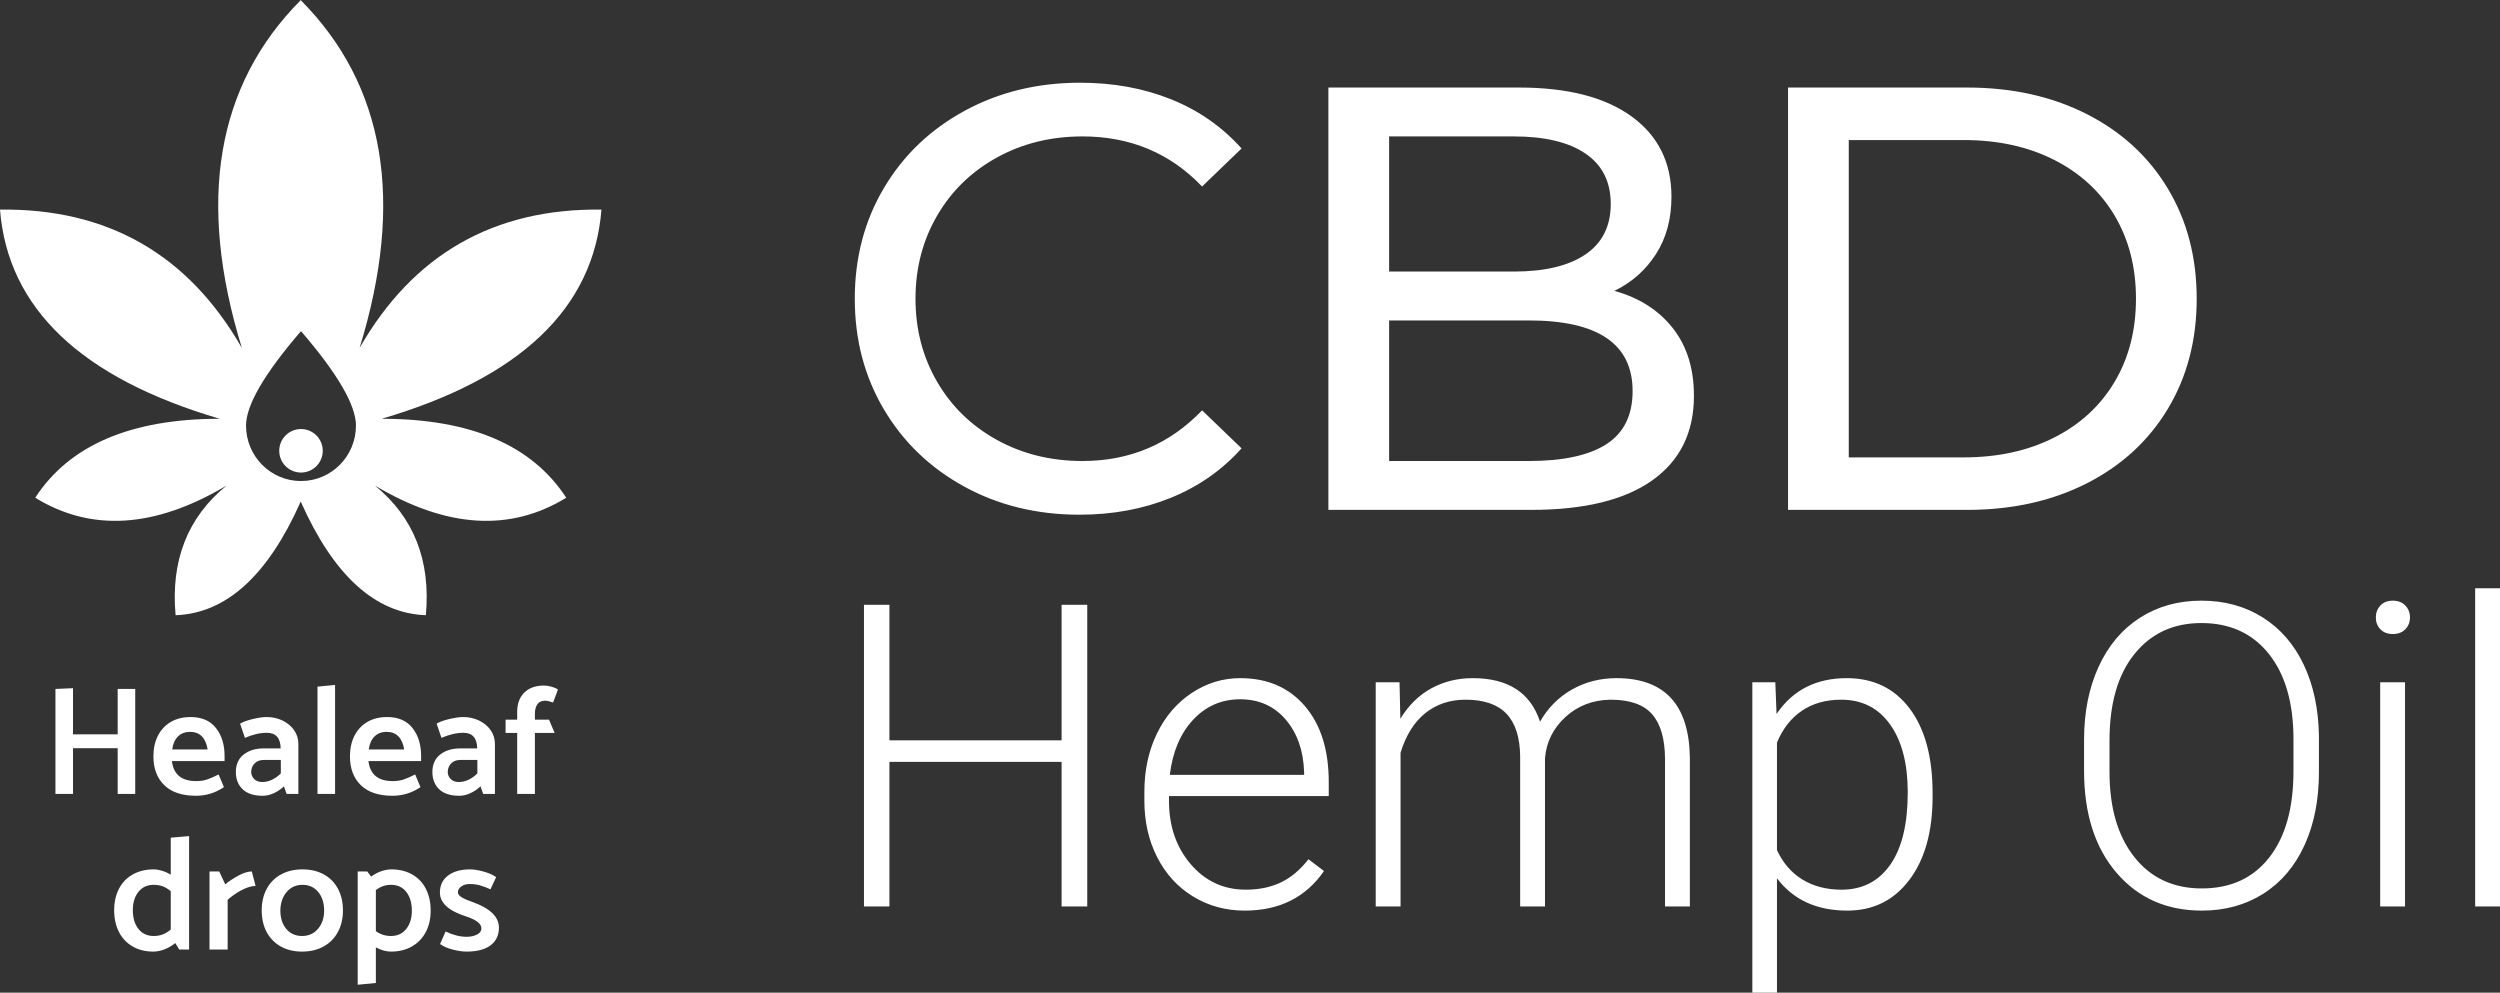 <?xml version="1.0" encoding="UTF-8"?>
<svg width="272px" height="108px" viewBox="0 0 272 108" version="1.1" xmlns="http://www.w3.org/2000/svg" xmlns:xlink="http://www.w3.org/1999/xlink">
    <rect x="0" y="0" width="272" height="108" fill="#333333" stroke="none"/>
    <!-- Generator: sketchtool 49 (51002) - http://www.bohemiancoding.com/sketch -->
    <title>8C753499-EDBB-416B-9DEC-00311AB5E971</title>
    <desc>Created with sketchtool.</desc>
    <defs></defs>
    <g id="Page-1" stroke="none" stroke-width="1" fill="none" fill-rule="evenodd">
        <g id="Heleaf-drops-(2)(shop-now)-(v0.2)" transform="translate(-112, -123)" fill="#FFFFFF">
            <g id="body" transform="translate(0, 88)">
                <g id="main-block">
                    <g id="Group-37" transform="translate(112, 35)">
                        <g id="logo">
                            <path d="M117.443,56 C112.819,56 108.646,54.983 104.924,52.948 C101.203,50.913 98.285,48.112 96.171,44.545 C94.057,40.979 93,36.964 93,32.5 C93,28.036 94.057,24.021 96.171,20.455 C98.285,16.888 101.214,14.087 104.957,12.052 C108.701,10.017 112.885,9 117.51,9 C121.121,9 124.424,9.602 127.419,10.805 C130.414,12.009 132.968,13.792 135.082,16.155 L130.788,20.291 C127.309,16.658 122.971,14.842 117.774,14.842 C114.338,14.842 111.233,15.608 108.459,17.14 C105.684,18.671 103.515,20.783 101.952,23.474 C100.388,26.166 99.606,29.174 99.606,32.5 C99.606,35.826 100.388,38.834 101.952,41.526 C103.515,44.217 105.684,46.329 108.459,47.86 C111.233,49.392 114.338,50.158 117.774,50.158 C122.927,50.158 127.265,48.32 130.788,44.644 L135.082,48.779 C132.968,51.142 130.403,52.937 127.386,54.162 C124.369,55.387 121.055,56 117.443,56 Z M175.645,31.647 C178.332,32.391 180.446,33.736 181.987,35.684 C183.529,37.631 184.3,40.093 184.3,43.068 C184.3,47.051 182.791,50.114 179.774,52.258 C176.757,54.403 172.364,55.475 166.595,55.475 L144.529,55.475 L144.529,9.525 L165.273,9.525 C170.558,9.525 174.643,10.575 177.528,12.676 C180.413,14.777 181.855,17.687 181.855,21.406 C181.855,23.813 181.294,25.892 180.171,27.642 C179.048,29.393 177.539,30.728 175.645,31.647 Z M151.136,14.842 L151.136,29.546 L164.679,29.546 C168.07,29.546 170.679,28.922 172.507,27.675 C174.335,26.428 175.249,24.601 175.249,22.194 C175.249,19.787 174.335,17.96 172.507,16.713 C170.679,15.466 168.07,14.842 164.679,14.842 L151.136,14.842 Z M166.33,50.158 C170.074,50.158 172.893,49.545 174.786,48.32 C176.68,47.095 177.627,45.169 177.627,42.543 C177.627,37.423 173.862,34.863 166.33,34.863 L151.136,34.863 L151.136,50.158 L166.33,50.158 Z M194.539,9.525 L214.028,9.525 C218.917,9.525 223.255,10.488 227.043,12.413 C230.83,14.339 233.77,17.041 235.862,20.52 C237.954,23.999 239,27.993 239,32.5 C239,37.007 237.954,41.001 235.862,44.48 C233.77,47.959 230.83,50.661 227.043,52.587 C223.255,54.512 218.917,55.475 214.028,55.475 L194.539,55.475 L194.539,9.525 Z M213.632,49.764 C217.375,49.764 220.667,49.042 223.508,47.598 C226.349,46.154 228.54,44.13 230.081,41.526 C231.623,38.922 232.394,35.913 232.394,32.5 C232.394,29.087 231.623,26.078 230.081,23.474 C228.54,20.87 226.349,18.846 223.508,17.402 C220.667,15.958 217.375,15.236 213.632,15.236 L201.146,15.236 L201.146,49.764 L213.632,49.764 Z" id="H1"></path>
                            <g id="Group-12" fill-rule="nonzero">
                                <g id="logo2">
                                    <g id="Group-Copy">
                                        <path d="M32.703,0.033 L32.703,0 C32.708,0.005 32.713,0.011 32.719,0.016 C32.724,0.011 32.73,0.005 32.735,0 L32.735,0.033 C41.908,9.283 44.038,21.89 39.124,37.853 C44.959,27.676 53.731,22.66 65.438,22.804 C64.589,33.538 56.621,41.125 41.533,45.563 C51.191,45.563 57.882,48.426 61.605,54.153 C55.503,57.902 48.564,57.461 40.789,52.829 C45.027,56.283 46.875,60.985 46.333,66.936 C40.827,66.738 36.289,62.615 32.719,54.568 C29.149,62.615 24.61,66.738 19.105,66.936 C18.563,60.985 20.411,56.283 24.649,52.829 C16.874,57.461 9.935,57.902 3.832,54.153 C7.556,48.426 14.246,45.563 23.905,45.563 C8.817,41.125 0.848,33.538 0,22.804 C11.707,22.66 20.478,27.676 26.314,37.853 C21.4,21.89 23.529,9.283 32.703,0.033 Z M32.748,52.336 C36.051,52.336 38.728,49.636 38.728,46.305 C38.728,44.085 36.735,40.659 32.748,36.028 C28.761,40.659 26.768,44.085 26.768,46.305 C26.768,49.636 29.445,52.336 32.748,52.336 Z M32.748,51.414 C31.441,51.414 30.381,50.354 30.381,49.047 C30.381,47.739 31.441,46.68 32.748,46.68 C34.055,46.68 35.115,47.739 35.115,49.047 C35.115,50.354 34.055,51.414 32.748,51.414 Z" id="Combined-Shape"></path>
                                    </g>
                                </g>
                                <g id="Group" transform="translate(6.033, 74.521)">
                                    <g id="Group-2" transform="translate(6.389, 16.444)">
                                        <path d="M8.15,0 L8.15,12.341 L7.074,12.341 L6.65,11.641 C6.286,11.933 5.895,12.16 5.477,12.323 C5.06,12.487 4.657,12.569 4.269,12.569 C3.399,12.569 2.643,12.382 2.002,12.008 C1.361,11.635 0.867,11.11 0.52,10.433 C0.173,9.756 -7.81597009e-14,8.968 -7.81597009e-14,8.07 C-7.81597009e-14,7.183 0.173,6.404 0.52,5.733 C0.867,5.062 1.367,4.543 2.02,4.175 C2.673,3.807 3.434,3.624 4.304,3.624 C4.575,3.624 4.875,3.673 5.204,3.772 C5.533,3.872 5.851,4.014 6.157,4.201 L6.157,0.175 L8.15,0 Z M2.029,8.052 C2.029,8.904 2.232,9.587 2.637,10.1 C3.043,10.614 3.599,10.871 4.304,10.871 C4.657,10.871 4.98,10.815 5.274,10.704 C5.568,10.593 5.863,10.415 6.157,10.17 L6.157,6.004 C5.874,5.759 5.586,5.581 5.292,5.47 C4.998,5.359 4.669,5.304 4.304,5.304 C3.599,5.304 3.043,5.561 2.637,6.074 C2.232,6.588 2.029,7.247 2.029,8.052 Z M12.348,6.932 L12.348,12.341 L10.373,12.341 L10.373,3.851 L11.431,3.851 L12.084,5.251 C12.507,4.901 12.992,4.58 13.539,4.289 C14.086,3.997 14.565,3.851 14.977,3.851 L15.382,5.427 C14.959,5.427 14.465,5.572 13.901,5.864 C13.336,6.156 12.819,6.512 12.348,6.932 Z M24.891,8.087 C24.891,8.974 24.708,9.756 24.344,10.433 C23.979,11.11 23.462,11.635 22.791,12.008 C22.121,12.382 21.339,12.569 20.445,12.569 C19.551,12.569 18.775,12.382 18.117,12.008 C17.458,11.635 16.95,11.113 16.591,10.442 C16.232,9.771 16.053,8.986 16.053,8.087 C16.053,7.2 16.232,6.421 16.591,5.75 C16.95,5.079 17.464,4.557 18.134,4.184 C18.805,3.81 19.587,3.624 20.481,3.624 C21.374,3.624 22.153,3.807 22.818,4.175 C23.482,4.543 23.994,5.065 24.353,5.742 C24.711,6.418 24.891,7.2 24.891,8.087 Z M20.445,10.871 C21.163,10.871 21.742,10.608 22.183,10.083 C22.624,9.558 22.844,8.898 22.844,8.105 C22.844,7.276 22.63,6.602 22.2,6.083 C21.771,5.564 21.198,5.304 20.481,5.304 C19.775,5.304 19.202,5.567 18.761,6.092 C18.32,6.617 18.093,7.282 18.081,8.087 C18.081,8.916 18.296,9.587 18.725,10.1 C19.155,10.614 19.728,10.871 20.445,10.871 Z M30.148,3.624 C31.018,3.624 31.776,3.807 32.423,4.175 C33.07,4.543 33.567,5.065 33.914,5.742 C34.261,6.418 34.434,7.212 34.434,8.122 C34.434,8.998 34.258,9.771 33.905,10.442 C33.552,11.113 33.049,11.635 32.397,12.008 C31.744,12.382 30.982,12.569 30.112,12.569 C29.595,12.569 29.048,12.417 28.472,12.113 L28.472,15.982 L26.496,16.175 L26.496,3.851 L27.537,3.851 L27.96,4.411 C28.301,4.155 28.666,3.959 29.054,3.825 C29.442,3.691 29.806,3.624 30.148,3.624 Z M30.112,10.871 C30.818,10.871 31.374,10.614 31.779,10.1 C32.185,9.587 32.388,8.928 32.388,8.122 C32.388,7.282 32.188,6.602 31.788,6.083 C31.388,5.564 30.83,5.304 30.112,5.304 C29.806,5.304 29.521,5.351 29.257,5.444 C28.992,5.537 28.73,5.677 28.472,5.864 L28.472,10.345 C28.954,10.696 29.501,10.871 30.112,10.871 Z M35.457,11.746 L36.057,10.38 C36.869,10.766 37.627,10.958 38.333,10.958 C38.78,10.958 39.162,10.876 39.479,10.713 C39.797,10.55 39.956,10.328 39.956,10.048 C39.956,9.534 39.391,9.097 38.262,8.735 C36.38,8.128 35.44,7.265 35.44,6.144 C35.44,5.362 35.734,4.747 36.322,4.297 C36.91,3.848 37.709,3.624 38.721,3.624 C39.121,3.624 39.6,3.699 40.158,3.851 C40.717,4.003 41.185,4.207 41.561,4.464 L40.943,5.794 C40.532,5.607 40.153,5.464 39.806,5.365 C39.459,5.266 39.085,5.216 38.685,5.216 C38.321,5.216 38.015,5.304 37.768,5.479 C37.521,5.654 37.398,5.87 37.398,6.127 C37.409,6.325 37.551,6.506 37.821,6.669 C38.092,6.833 38.468,6.996 38.95,7.16 C40.891,7.848 41.861,8.782 41.861,9.96 C41.861,10.789 41.558,11.431 40.952,11.886 C40.347,12.341 39.473,12.569 38.333,12.569 C37.909,12.569 37.412,12.496 36.842,12.35 C36.272,12.204 35.81,12.003 35.457,11.746 Z" id="Drops"></path>
                                    </g>
                                    <path d="M8.68,11.857 L6.77,11.857 L6.77,6.886 L1.91,6.886 L1.91,11.857 L0,11.857 L0,0.437 L1.91,0.353 L1.91,5.374 L6.77,5.374 L6.77,0.437 L8.68,0.437 L8.68,11.857 Z M18.4,7.726 L18.4,8.28 L12.67,8.28 C12.841,9.736 13.722,10.463 15.313,10.463 C15.757,10.463 16.152,10.405 16.498,10.287 C16.845,10.169 17.263,9.988 17.752,9.741 L18.331,11.118 C17.411,11.745 16.393,12.059 15.279,12.059 C13.778,12.059 12.633,11.675 11.843,10.908 C11.053,10.141 10.658,9.097 10.658,7.776 C10.658,6.925 10.82,6.178 11.144,5.534 C11.468,4.89 11.934,4.389 12.542,4.031 C13.15,3.673 13.869,3.493 14.699,3.493 C15.916,3.493 16.837,3.891 17.462,4.686 C18.087,5.481 18.4,6.494 18.4,7.726 Z M12.704,7.02 L16.558,7.02 C16.456,6.393 16.245,5.918 15.927,5.593 C15.609,5.268 15.182,5.106 14.648,5.106 C14.102,5.106 13.662,5.274 13.327,5.61 C12.991,5.945 12.784,6.416 12.704,7.02 Z M20.616,5.761 L20.088,4.216 C20.383,4.025 20.841,3.857 21.461,3.712 C22.08,3.566 22.583,3.493 22.97,3.493 C23.606,3.493 24.189,3.622 24.718,3.88 C25.246,4.137 25.664,4.487 25.971,4.929 C26.278,5.372 26.431,5.867 26.431,6.416 L26.431,11.857 L25.152,11.857 L24.863,11.034 C24.544,11.337 24.18,11.583 23.771,11.773 C23.362,11.964 22.953,12.059 22.543,12.059 C21.588,12.059 20.864,11.824 20.369,11.354 C19.875,10.883 19.627,10.256 19.627,9.472 C19.627,8.655 19.909,8.023 20.472,7.575 C21.034,7.127 21.776,6.903 22.697,6.903 L24.504,6.903 C24.482,5.772 23.982,5.207 23.004,5.207 C22.254,5.207 21.458,5.391 20.616,5.761 Z M21.299,9.472 C21.299,9.764 21.407,10.018 21.623,10.237 C21.839,10.455 22.134,10.564 22.509,10.564 C22.862,10.564 23.214,10.48 23.567,10.312 C23.919,10.144 24.237,9.915 24.522,9.624 L24.522,8.162 L22.663,8.162 C22.242,8.162 21.91,8.288 21.665,8.54 C21.421,8.792 21.299,9.103 21.299,9.472 Z M30.422,11.857 L28.512,11.857 L28.512,0.185 L30.422,0 L30.422,11.857 Z M39.783,7.726 L39.783,8.28 L34.054,8.28 C34.224,9.736 35.105,10.463 36.697,10.463 C37.14,10.463 37.535,10.405 37.882,10.287 C38.229,10.169 38.647,9.988 39.136,9.741 L39.715,11.118 C38.794,11.745 37.777,12.059 36.663,12.059 C35.162,12.059 34.017,11.675 33.227,10.908 C32.437,10.141 32.042,9.097 32.042,7.776 C32.042,6.925 32.204,6.178 32.528,5.534 C32.852,4.89 33.318,4.389 33.926,4.031 C34.534,3.673 35.253,3.493 36.083,3.493 C37.3,3.493 38.22,3.891 38.846,4.686 C39.471,5.481 39.783,6.494 39.783,7.726 Z M34.088,7.02 L37.942,7.02 C37.84,6.393 37.629,5.918 37.311,5.593 C36.993,5.268 36.566,5.106 36.032,5.106 C35.486,5.106 35.046,5.274 34.71,5.61 C34.375,5.945 34.168,6.416 34.088,7.02 Z M42,5.761 L41.472,4.216 C41.767,4.025 42.225,3.857 42.844,3.712 C43.464,3.566 43.967,3.493 44.354,3.493 C44.99,3.493 45.573,3.622 46.101,3.88 C46.63,4.137 47.048,4.487 47.355,4.929 C47.662,5.372 47.815,5.867 47.815,6.416 L47.815,11.857 L46.536,11.857 L46.246,11.034 C45.928,11.337 45.564,11.583 45.155,11.773 C44.746,11.964 44.337,12.059 43.927,12.059 C42.972,12.059 42.248,11.824 41.753,11.354 C41.259,10.883 41.011,10.256 41.011,9.472 C41.011,8.655 41.293,8.023 41.855,7.575 C42.418,7.127 43.16,6.903 44.081,6.903 L45.888,6.903 C45.866,5.772 45.365,5.207 44.388,5.207 C43.637,5.207 42.842,5.391 42,5.761 Z M42.682,9.472 C42.682,9.764 42.79,10.018 43.006,10.237 C43.222,10.455 43.518,10.564 43.893,10.564 C44.246,10.564 44.598,10.48 44.95,10.312 C45.303,10.144 45.621,9.915 45.905,9.624 L45.905,8.162 L44.047,8.162 C43.626,8.162 43.293,8.288 43.049,8.54 C42.805,8.792 42.682,9.103 42.682,9.472 Z M50.237,5.223 L48.975,5.223 L48.975,3.779 L50.237,3.779 L50.237,2.922 C50.237,2.038 50.495,1.341 51.013,0.831 C51.53,0.322 52.243,0.067 53.153,0.067 C53.403,0.067 53.678,0.109 53.98,0.193 C54.281,0.277 54.511,0.381 54.67,0.504 L54.142,1.915 C53.778,1.78 53.494,1.713 53.289,1.713 C52.903,1.713 52.618,1.842 52.436,2.099 C52.255,2.357 52.164,2.71 52.164,3.157 L52.164,3.779 L53.698,3.779 L54.312,5.223 L52.164,5.223 L52.164,11.857 L50.237,11.857 L50.237,5.223 Z" id="Healeaf-Copy"></path>
                                </g>
                            </g>
                            <path d="M118.293,98.623 L115.501,98.623 L115.501,82.889 L96.769,82.889 L96.769,98.623 L94,98.623 L94,65.803 L96.769,65.803 L96.769,80.545 L115.501,80.545 L115.501,65.803 L118.293,65.803 L118.293,98.623 Z M135.427,99.074 C133.355,99.074 131.483,98.563 129.809,97.541 C128.136,96.519 126.834,95.095 125.903,93.269 C124.973,91.444 124.507,89.396 124.507,87.127 L124.507,86.158 C124.507,83.814 124.961,81.702 125.869,79.824 C126.777,77.945 128.042,76.469 129.663,75.394 C131.284,74.32 133.04,73.783 134.931,73.783 C137.888,73.783 140.234,74.793 141.967,76.815 C143.701,78.836 144.568,81.597 144.568,85.098 L144.568,86.609 L127.186,86.609 L127.186,87.127 C127.186,89.892 127.978,92.195 129.562,94.036 C131.145,95.877 133.138,96.797 135.539,96.797 C136.98,96.797 138.252,96.534 139.356,96.008 C140.459,95.482 141.461,94.641 142.361,93.484 L144.05,94.768 C142.069,97.639 139.194,99.074 135.427,99.074 Z M134.931,76.082 C132.905,76.082 131.198,76.826 129.809,78.314 C128.421,79.801 127.577,81.8 127.276,84.309 L141.888,84.309 L141.888,84.016 C141.813,81.672 141.145,79.764 139.885,78.291 C138.624,76.818 136.973,76.082 134.931,76.082 Z M152.268,74.234 L152.358,78.201 C153.258,76.728 154.384,75.624 155.735,74.887 C157.086,74.151 158.587,73.783 160.238,73.783 C164.08,73.783 166.519,75.361 167.555,78.516 C168.426,76.999 169.589,75.83 171.045,75.011 C172.501,74.192 174.107,73.783 175.863,73.783 C181.086,73.783 183.75,76.638 183.856,82.348 L183.856,98.623 L181.154,98.623 L181.154,82.551 C181.139,80.372 180.67,78.757 179.747,77.705 C178.824,76.653 177.319,76.127 175.232,76.127 C173.296,76.157 171.66,76.784 170.324,78.009 C168.988,79.234 168.245,80.725 168.095,82.484 L168.095,98.623 L165.394,98.623 L165.394,82.348 C165.379,80.26 164.887,78.7 163.919,77.671 C162.951,76.642 161.461,76.127 159.45,76.127 C157.754,76.127 156.298,76.612 155.082,77.581 C153.866,78.55 152.966,79.989 152.38,81.898 L152.38,98.623 L149.678,98.623 L149.678,74.234 L152.268,74.234 Z M210.265,86.676 C210.265,90.478 209.425,93.495 207.743,95.726 C206.062,97.958 203.811,99.074 200.989,99.074 C197.657,99.074 195.105,97.902 193.334,95.557 L193.334,108 L190.655,108 L190.655,74.234 L193.154,74.234 L193.289,77.682 C195.045,75.083 197.589,73.783 200.922,73.783 C203.833,73.783 206.119,74.887 207.777,77.096 C209.436,79.305 210.265,82.371 210.265,86.293 L210.265,86.676 Z M207.563,86.203 C207.563,83.092 206.925,80.635 205.65,78.832 C204.374,77.029 202.595,76.127 200.314,76.127 C198.663,76.127 197.244,76.525 196.058,77.322 C194.873,78.118 193.965,79.275 193.334,80.793 L193.334,92.492 C193.98,93.889 194.903,94.956 196.103,95.693 C197.304,96.429 198.723,96.797 200.359,96.797 C202.625,96.797 204.393,95.892 205.661,94.081 C206.929,92.27 207.563,89.644 207.563,86.203 Z M252.3,83.994 C252.3,87.014 251.778,89.667 250.735,91.951 C249.692,94.235 248.202,95.993 246.266,97.225 C244.33,98.458 242.093,99.074 239.557,99.074 C235.729,99.074 232.637,97.703 230.281,94.96 C227.924,92.218 226.746,88.517 226.746,83.859 L226.746,80.477 C226.746,77.487 227.275,74.838 228.333,72.532 C229.391,70.225 230.888,68.452 232.825,67.212 C234.761,65.972 236.99,65.352 239.512,65.352 C242.033,65.352 244.258,65.961 246.187,67.178 C248.116,68.395 249.606,70.116 250.656,72.34 C251.707,74.564 252.255,77.141 252.3,80.072 L252.3,83.994 Z M249.53,80.432 C249.53,76.48 248.637,73.385 246.851,71.145 C245.065,68.906 242.619,67.787 239.512,67.787 C236.465,67.787 234.037,68.91 232.228,71.157 C230.419,73.403 229.515,76.54 229.515,80.568 L229.515,83.994 C229.515,87.886 230.416,90.97 232.217,93.247 C234.018,95.524 236.465,96.662 239.557,96.662 C242.694,96.662 245.14,95.539 246.896,93.292 C248.652,91.045 249.53,87.916 249.53,83.904 L249.53,80.432 Z M261.666,98.623 L258.964,98.623 L258.964,74.234 L261.666,74.234 L261.666,98.623 Z M258.491,67.178 C258.491,66.667 258.656,66.235 258.987,65.882 C259.317,65.529 259.767,65.352 260.337,65.352 C260.908,65.352 261.362,65.529 261.7,65.882 C262.037,66.235 262.206,66.667 262.206,67.178 C262.206,67.689 262.037,68.117 261.7,68.463 C261.362,68.809 260.908,68.982 260.337,68.982 C259.767,68.982 259.317,68.809 258.987,68.463 C258.656,68.117 258.491,67.689 258.491,67.178 Z M272,98.623 L269.298,98.623 L269.298,64 L272,64 L272,98.623 Z" id="Hemp-Oil"></path>
                        </g>
                    </g>
                </g>
            </g>
        </g>
    </g>
</svg>